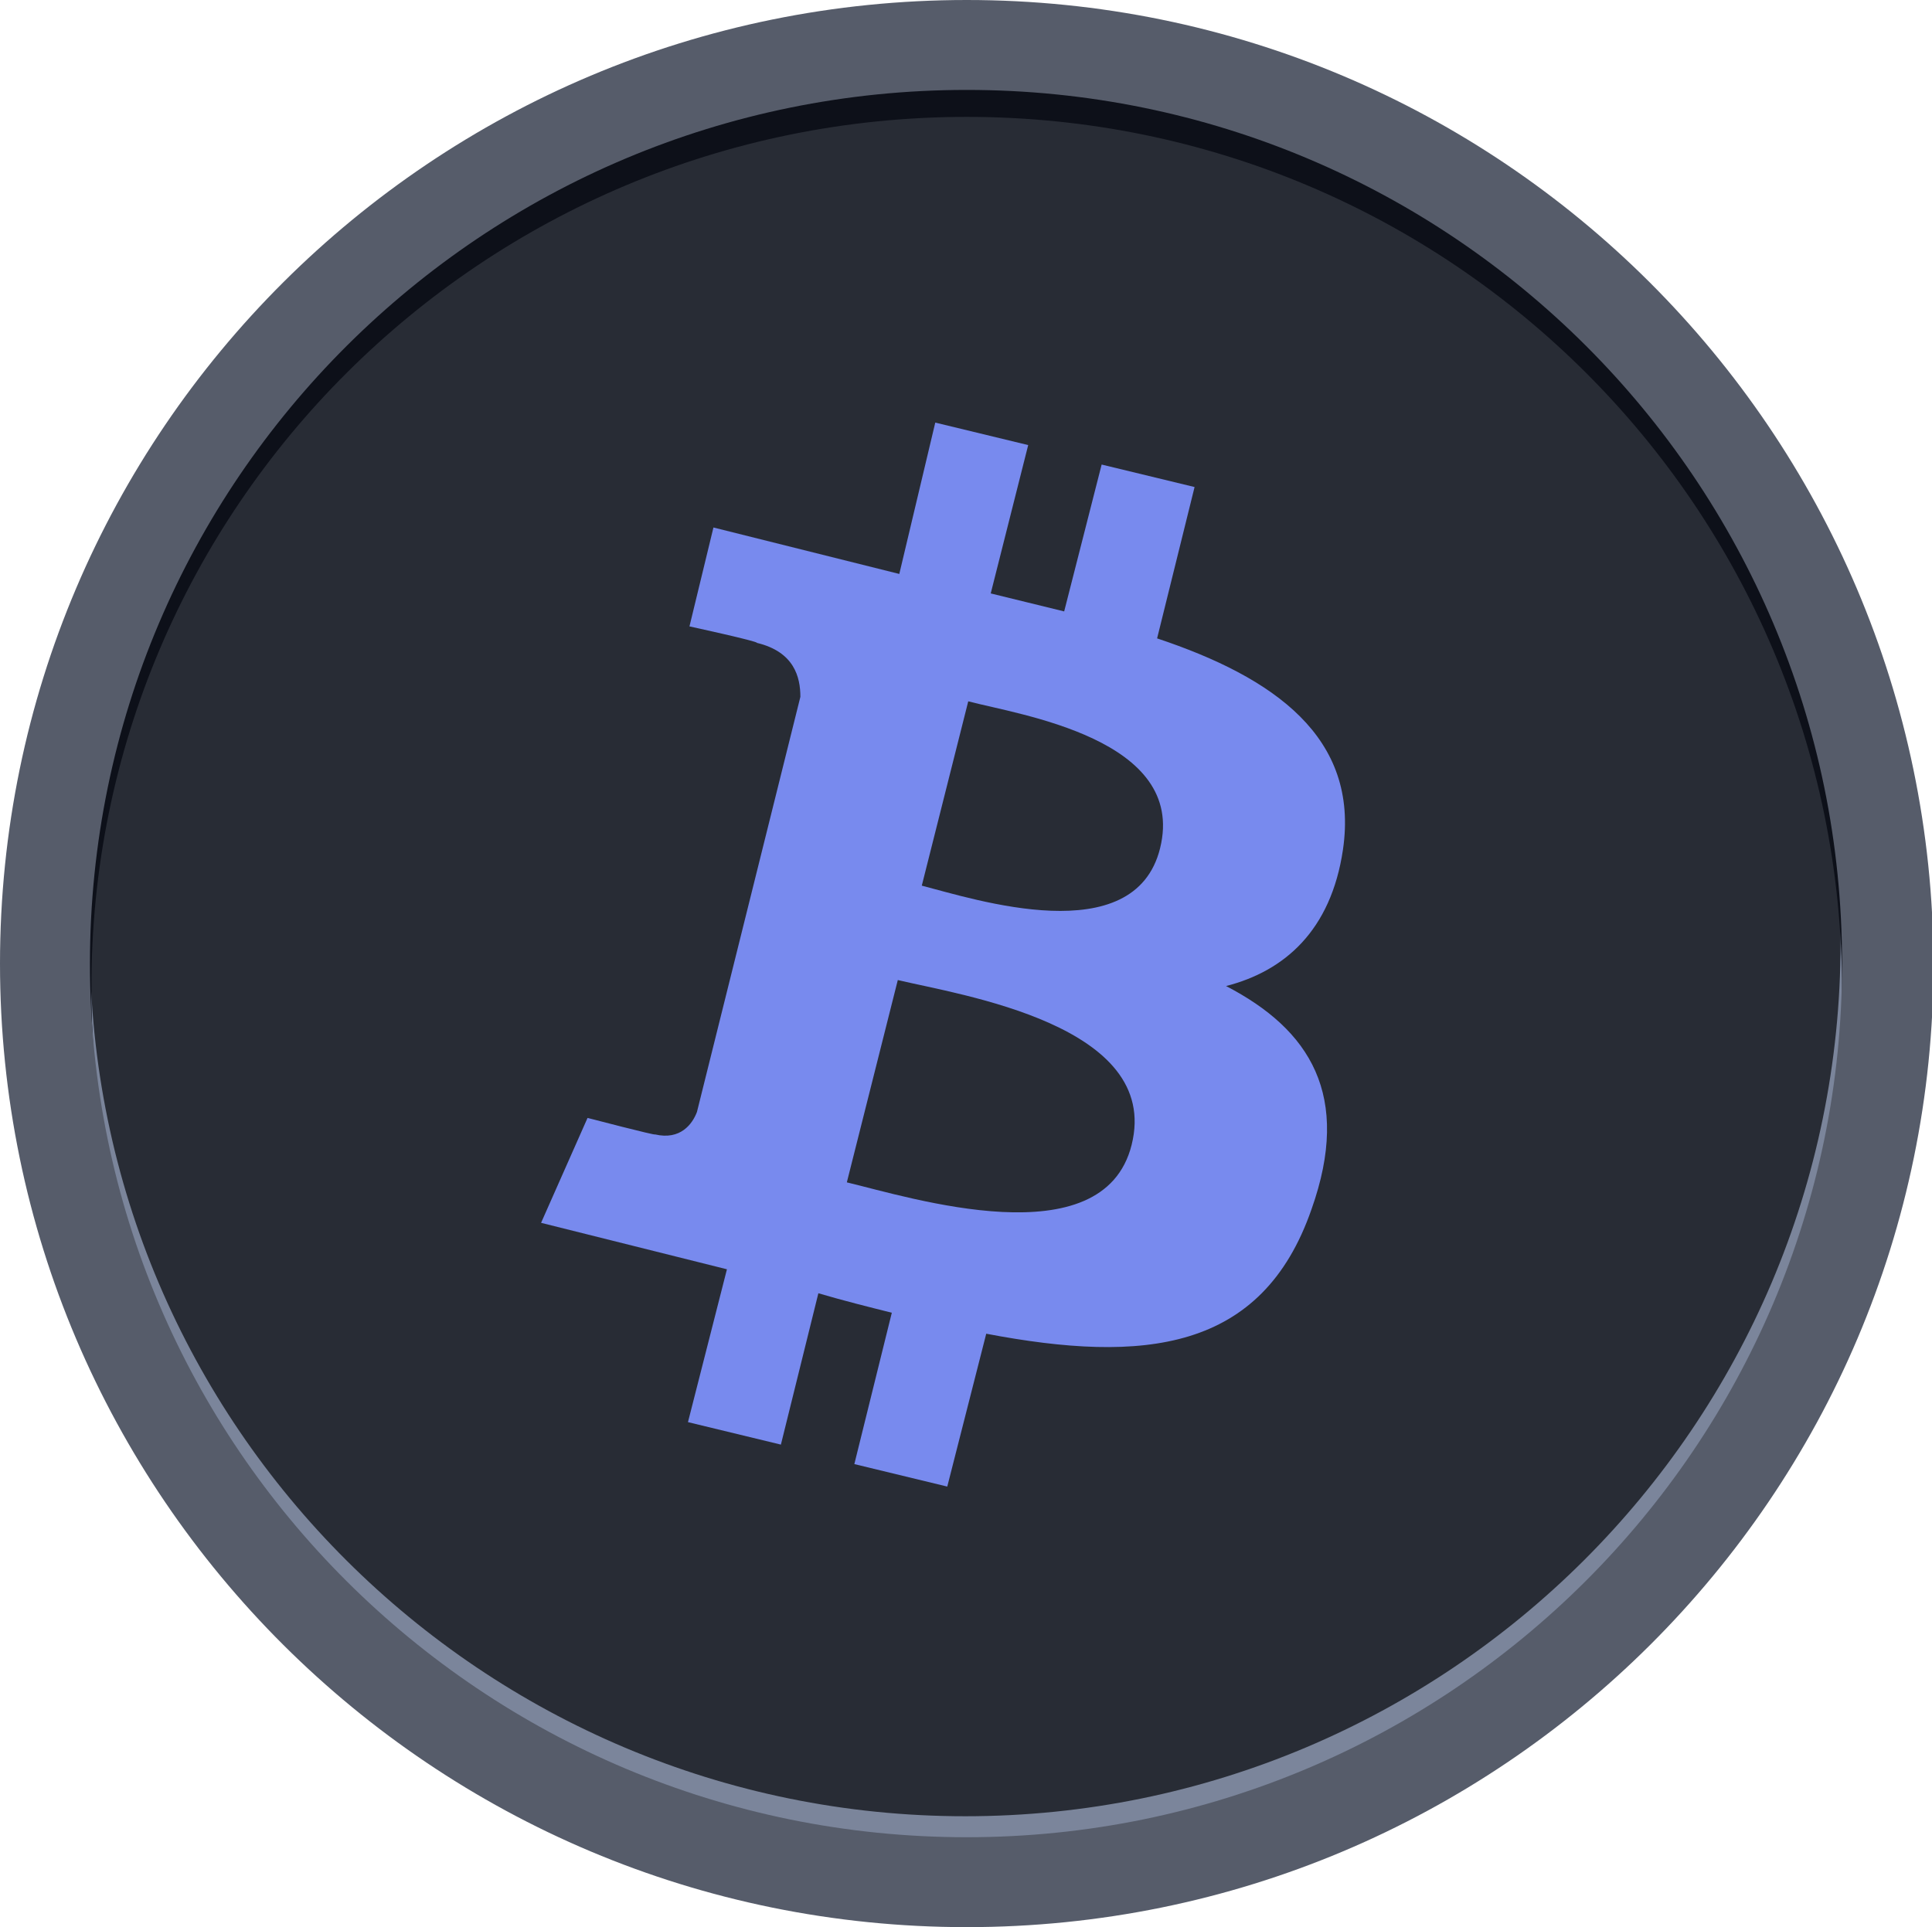 <?xml version="1.0" encoding="utf-8"?>
<!-- Generator: Adobe Illustrator 22.1.0, SVG Export Plug-In . SVG Version: 6.00 Build 0)  -->
<svg version="1.1" id="Слой_1" xmlns="http://www.w3.org/2000/svg" xmlns:xlink="http://www.w3.org/1999/xlink" x="0px" y="0px"
	 viewBox="0 0 128.9 128.6" style="enable-background:new 0 0 128.9 128.6;" xml:space="preserve">
<style type="text/css">
	.st0{fill:#282C35;}
	.st1{fill:#7B859B;}
	.st2{fill:#0D1019;}
	.st3{fill:#565C6A;}
	.st4{fill:#788AEE;}
</style>
<g>
	<path class="st0" d="M64.5,122.6c32.3,0,58.4-26.1,58.4-58.3C122.9,32.1,96.7,6,64.5,6S6,32.1,6,64.3C6,96.5,32.2,122.6,64.5,122.6
		z"/>
	<path class="st1" d="M120.1,89.8c1.4-7,3-14.1,4-21.2c0.4-2.8,0.6-5.7,0.7-8.6c-0.2,0-0.4-0.1-0.6-0.1c-0.5-0.1-1-0.3-1.5-0.6
		c0.1,1.2,0.1,2.4,0.1,3.6c0,32.2-26.2,58.3-58.4,58.3C32.2,121.2,6,95.1,6,63c0-1.7,0.1-3.3,0.2-4.9C5.5,58.5,4.8,58.8,4,59
		c0,6.6,0.1,13.2,0.8,19.7C4.9,79,4.9,79.4,5,79.7c0.4,2.3,0.3,4.4-0.7,6.5c9.3,24,32.7,41,60.1,41c23.9,0,44.7-12.9,55.8-32.1
		C119.7,93.4,119.8,91.6,120.1,89.8z"/>
	<path class="st2" d="M7.5,49.9c-1.8,6.8-3.1,13.8-3.3,20.8c0.8,0.3,1.6,0.7,2.2,1.3c-0.2-2-0.3-4-0.3-6C6,33.9,32.2,7.8,64.5,7.8
		c32.3,0,58.4,26.1,58.4,58.3c0,6.6-1.1,13.1-3.3,19.3l0,0c0.5-0.6,1.1-1.2,1.6-1.8c0.2-0.3,0.5-0.6,0.7-0.8l0-0.1
		c0.3-0.7,0.9-1.3,1.3-1.9c0.4-0.7,0.8-1.4,1.2-2.2c0.1-0.2,0.2-0.6,0.3-0.7c0.1-0.2,0.2-0.5,0.3-0.7c0.3-0.7,0.5-1.5,0.8-2.3
		c0.5-1.6,0.9-3.3,1.2-5c0-0.1,0-0.2,0.1-0.4c0-0.3,0.1-0.7,0.1-1c0.1-0.8,0.1-1.5,0.2-2.3c0.1-1.7,0.1-3.4,0-5.1
		c0-0.8-0.1-1.7-0.2-2.5c0-0.3-0.1-0.7-0.1-1c0-0.1,0-0.1,0-0.2c-0.3-1.7-0.6-3.4-0.9-5c-0.7-3.3-1.7-6.5-2.8-9.6
		c-0.3-1-0.3-2.1,0-3.1C113.2,17.3,90.6,1.8,64.5,1.8c-20.8,0-39.3,9.8-51.1,25.1c0.5,0.6,0.7,1.3,0.4,2.2
		C11.6,36,9.3,42.9,7.5,49.9z"/>
	<path class="st3" d="M64.5,0C28.9,0,0,28.8,0,64.3c0,35.5,28.9,64.3,64.5,64.3c35.6,0,64.5-28.8,64.5-64.3
		C128.9,28.8,100.1,0,64.5,0z M64.5,122.6C32.2,122.6,6,96.5,6,64.3C6,32.1,32.2,6,64.5,6c32.3,0,58.4,26.1,58.4,58.3
		C122.9,96.5,96.7,122.6,64.5,122.6z"/>
</g>
<path class="st4" d="M89.6,56.7c1.1-7.5-4.6-11.5-12.4-14.1l2.5-10.1l-6.2-1.5l-2.5,9.8c-1.6-0.4-3.3-0.8-4.9-1.2l2.5-9.9l-6.2-1.5
	L60,38.3l-12.4-3.1l-1.6,6.6c0,0,4.6,1,4.5,1.1c2.5,0.6,2.9,2.3,2.9,3.6l-6.9,27.7c-0.3,0.8-1.1,1.9-2.8,1.5
	c0.1,0.1-4.5-1.1-4.5-1.1l-3.1,7l12.4,3.1l-2.6,10.2l6.2,1.5l2.5-10.1c1.7,0.5,3.3,0.9,4.9,1.3l-2.5,10.1l6.2,1.5l2.6-10.2
	c10.5,2,18.4,1.2,21.7-8.3c2.7-7.6-0.1-12-5.7-14.9C85.7,64.8,88.8,62.1,89.6,56.7L89.6,56.7z M75.5,76.4c-1.9,7.6-14.8,3.5-19,2.5
	l3.4-13.5C64.1,66.4,77.5,68.4,75.5,76.4L75.5,76.4z M77.4,56.6C75.7,63.5,65,60,61.5,59.1l3.1-12.3C68,47.7,79.2,49.3,77.4,56.6"/>
</svg>
